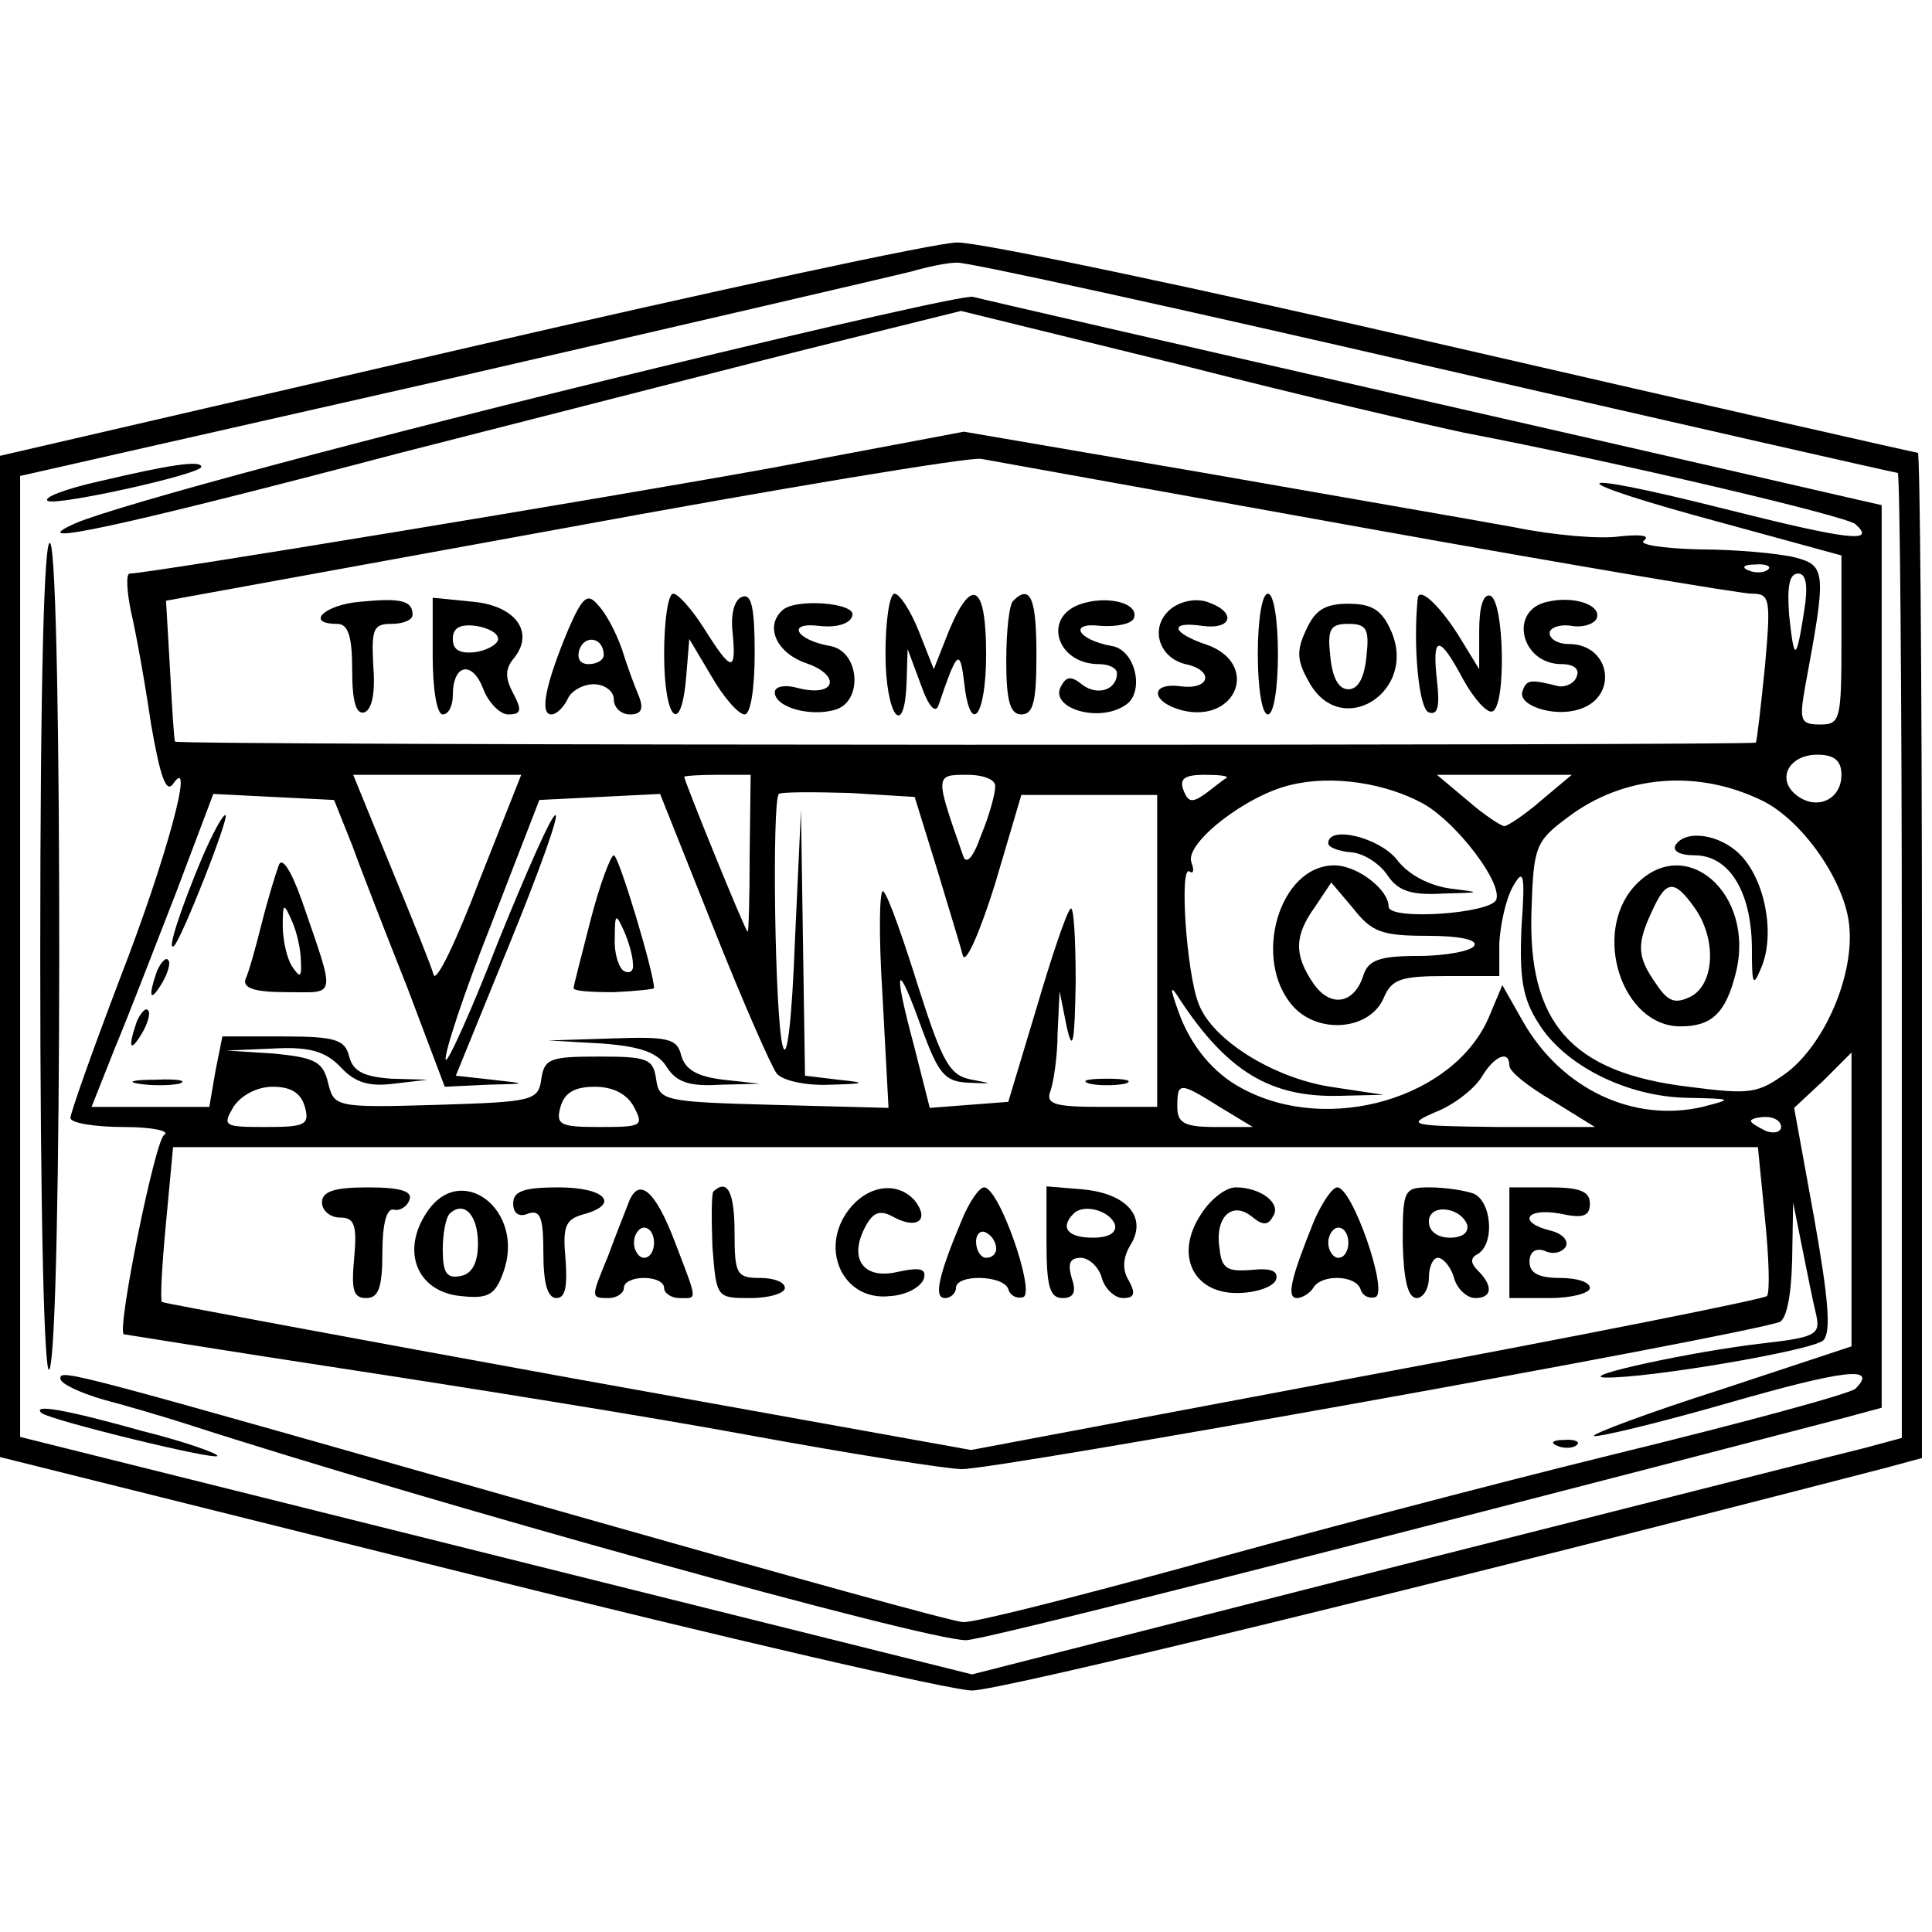 <?xml version="1.0" standalone="no"?>
<!DOCTYPE svg PUBLIC "-//W3C//DTD SVG 20010904//EN"
 "http://www.w3.org/TR/2001/REC-SVG-20010904/DTD/svg10.dtd">
<svg version="1.0" xmlns="http://www.w3.org/2000/svg"
 width="192pt" height="192pt" viewBox="0 0 192 192"
 preserveAspectRatio="xMidYMid meet">
<g transform="translate(0,192) scale(0.1,-0.1)"
fill="#000000" stroke="none">
<path d="M458 1573 l-458 -106 0 -497 0 -498 465 -116 c256 -64 481 -116 501
-116 28 0 455 104 907 221 l37 10 0 499 c0 275 -2 500 -4 500 -2 0 -209 47
-461 105 -251 58 -474 105 -494 104 -20 0 -242 -48 -493 -106z m967 -18 c252
-58 459 -105 461 -105 2 0 4 -216 4 -480 l0 -479 -37 -10 c-21 -5 -229 -58
-463 -117 l-424 -108 -473 118 -473 118 0 478 0 477 428 97 c235 54 441 102
457 106 17 5 37 9 46 9 9 1 223 -46 474 -104z"/>
<path d="M655 1555 c-289 -70 -538 -137 -580 -155 -56 -25 42 -4 323 70 169
43 363 93 432 110 l125 31 220 -54 c121 -31 247 -60 280 -67 151 -29 381 -83
389 -91 21 -19 -6 -16 -133 16 -163 41 -162 29 2 -15 l117 -32 0 -84 c0 -79
-1 -84 -21 -84 -20 0 -21 4 -15 38 21 113 21 120 -10 128 -16 4 -59 8 -95 8
-38 1 -62 5 -55 9 6 5 -4 6 -24 4 -19 -3 -66 1 -105 9 -38 7 -177 31 -308 54
l-239 41 -191 -36 c-166 -30 -620 -105 -638 -105 -4 0 -3 -17 1 -37 5 -21 14
-71 20 -112 9 -52 15 -70 22 -60 22 32 -6 -73 -53 -194 -27 -71 -49 -133 -49
-138 0 -5 24 -9 53 -9 28 0 47 -4 40 -8 -9 -6 -47 -193 -40 -198 1 0 99 -16
217 -34 118 -18 300 -47 403 -66 103 -19 199 -34 213 -34 36 0 756 129 812
146 7 2 12 24 13 61 l1 58 9 -45 c5 -25 11 -55 14 -67 4 -19 0 -22 -53 -28
-70 -8 -185 -33 -157 -34 42 -1 207 27 217 37 8 8 5 42 -9 121 l-20 110 29 27
28 28 0 -146 0 -146 -130 -43 c-72 -23 -128 -44 -126 -46 2 -2 61 12 131 32
118 34 152 38 129 15 -5 -5 -112 -34 -239 -65 -126 -31 -320 -82 -430 -113
-110 -30 -208 -55 -218 -54 -9 0 -178 47 -375 103 -517 147 -522 149 -522 139
0 -5 19 -14 43 -21 23 -6 60 -17 82 -24 241 -78 734 -215 775 -215 16 0 339
82 873 221 l37 10 0 448 0 449 -22 5 c-13 3 -213 49 -446 102 -232 53 -428 98
-435 100 -7 2 -147 -30 -312 -70z m703 -160 c200 -36 372 -65 383 -65 18 0 19
-5 13 -72 -4 -40 -8 -74 -9 -76 -3 -3 -1568 -3 -1571 1 -1 1 -3 33 -5 71 l-4
69 395 72 c217 40 404 71 415 69 11 -2 183 -33 383 -69z m399 -41 c-3 -3 -12
-4 -19 -1 -8 3 -5 6 6 6 11 1 17 -2 13 -5z m36 -41 c-8 -51 -10 -51 -15 -4 -2
28 0 41 9 41 8 0 10 -12 6 -37z m37 -163 c0 -25 -25 -36 -45 -20 -20 16 -7 40
21 40 17 0 24 -6 24 -20z m-1354 -106 c-22 -58 -42 -100 -45 -93 -2 8 -21 55
-42 106 l-38 93 83 0 84 0 -42 -106z m269 27 c0 -44 -1 -78 -2 -77 -3 2 -63
150 -63 154 0 1 15 2 33 2 l33 0 -1 -79z m244 67 c0 -7 -6 -29 -14 -48 -8 -23
-15 -30 -18 -20 -28 80 -28 80 4 80 17 0 29 -5 28 -12z m230 9 c-2 -1 -11 -8
-20 -15 -14 -10 -18 -10 -23 3 -4 11 1 15 21 15 14 0 24 -1 22 -3z m196 -26
c33 -19 78 -78 72 -95 -5 -14 -107 -21 -107 -7 0 17 -31 41 -54 41 -55 0 -82
-94 -41 -140 25 -28 76 -24 90 8 8 19 17 22 62 22 l53 0 0 33 c1 17 6 42 13
55 11 20 13 15 9 -40 -2 -50 1 -70 17 -95 26 -42 88 -73 148 -74 45 -1 46 -1
15 -9 -69 -16 -140 18 -178 84 l-21 37 -13 -31 c-34 -81 -159 -118 -245 -72
-29 15 -52 43 -64 77 -9 25 -8 27 2 11 47 -71 90 -97 159 -95 l43 1 -53 8
c-57 9 -118 47 -131 83 -12 31 -19 137 -9 131 4 -3 5 1 2 9 -7 19 55 67 99 77
41 10 94 2 132 -19z m116 3 c-16 -14 -33 -25 -36 -25 -3 0 -20 11 -36 25 l-31
26 67 0 67 0 -31 -26z m221 0 c38 -19 78 -75 85 -118 8 -49 -21 -120 -60 -151
-30 -22 -37 -23 -99 -15 -117 14 -160 64 -156 176 2 62 4 68 35 91 56 43 130
49 195 17z m-821 -67 c12 -40 24 -79 26 -87 3 -8 17 24 32 72 l26 88 68 0 67
0 0 -155 0 -155 -56 0 c-47 0 -55 3 -50 16 3 9 7 34 7 57 l2 42 7 -35 c6 -27
8 -17 9 44 0 44 -2 76 -5 73 -4 -3 -19 -48 -34 -99 l-28 -93 -39 -3 -39 -3
-16 63 c-21 78 -17 86 8 16 17 -46 23 -53 47 -54 24 -1 24 -1 3 3 -22 4 -29
16 -53 91 -15 48 -30 91 -35 96 -4 5 -5 -41 -1 -103 l6 -112 -114 3 c-110 3
-114 4 -117 26 -3 20 -9 22 -57 22 -48 0 -54 -2 -57 -22 -3 -22 -8 -23 -104
-26 -101 -3 -102 -2 -108 22 -5 21 -13 25 -54 29 l-47 3 47 2 c36 2 52 -3 67
-19 14 -15 28 -19 52 -16 l34 4 -36 1 c-27 2 -38 7 -42 22 -4 17 -14 20 -66
20 l-60 0 -7 -35 -6 -35 -58 0 -59 0 23 58 c13 31 40 101 61 155 l37 98 60 -3
60 -3 18 -45 c9 -25 34 -89 55 -142 l37 -98 42 2 c41 1 41 1 5 5 l-36 4 53
130 c29 71 50 129 46 129 -4 0 -29 -57 -57 -126 -27 -70 -51 -122 -52 -117 -2
5 18 66 45 134 l48 124 60 3 60 3 53 -133 c29 -73 58 -139 63 -145 6 -7 29
-12 52 -11 37 1 38 2 9 5 l-33 4 -2 132 -2 132 -6 -130 c-3 -80 -8 -120 -12
-105 -8 26 -11 244 -4 251 2 2 34 2 70 1 l65 -4 22 -71z m487 -67 c33 0 51 -4
47 -10 -3 -5 -28 -10 -55 -10 -39 0 -50 -4 -55 -19 -9 -29 -33 -33 -50 -8 -19
28 -19 47 2 76 l16 24 22 -26 c18 -23 28 -27 73 -27z m82 -129 c0 -6 19 -21
43 -35 l42 -26 -95 0 c-90 1 -93 2 -63 15 18 7 38 23 45 34 13 22 28 28 28 12z
m-1197 -41 c5 -18 0 -20 -39 -20 -42 0 -43 1 -32 20 8 12 24 20 39 20 18 0 28
-6 32 -20z m327 0 c10 -19 8 -20 -34 -20 -39 0 -44 2 -39 20 4 14 14 20 34 20
18 0 32 -7 39 -20z m582 0 l33 -20 -37 0 c-31 0 -38 4 -38 20 0 25 2 25 42 0z
m558 -20 c0 -5 -7 -7 -15 -4 -8 4 -15 8 -15 10 0 2 7 4 15 4 8 0 15 -4 15 -10z
m-16 -91 c4 -39 5 -73 2 -77 -3 -3 -183 -39 -398 -79 l-393 -74 -400 72 c-220
40 -402 74 -404 75 -2 2 0 37 4 79 l7 75 788 0 787 0 7 -71z"/>
<path d="M358 1322 c-36 -3 -55 -22 -23 -22 11 0 15 -12 15 -46 0 -32 4 -44
12 -42 8 3 11 20 9 46 -2 37 0 42 18 42 12 0 21 4 21 9 0 14 -11 17 -52 13z"/>
<path d="M430 1268 c0 -32 4 -58 10 -58 6 0 10 9 10 19 0 31 19 35 30 7 5 -14
17 -26 25 -26 13 0 14 4 5 21 -8 15 -8 24 0 34 22 26 3 53 -40 57 l-40 4 0
-58z m65 17 c0 -5 -10 -11 -22 -13 -16 -2 -23 2 -23 13 0 11 7 15 23 13 12 -2
22 -7 22 -13z"/>
<path d="M565 1295 c-23 -55 -29 -85 -17 -85 5 0 12 7 16 15 3 8 15 15 26 15
11 0 20 -7 20 -15 0 -8 7 -15 16 -15 11 0 14 5 9 18 -4 9 -12 31 -17 47 -6 17
-16 36 -24 44 -10 12 -15 8 -29 -24z m35 -26 c0 -5 -7 -9 -15 -9 -9 0 -12 6
-9 15 6 15 24 11 24 -6z"/>
<path d="M660 1270 c0 -66 17 -83 22 -22 l3 37 22 -37 c12 -21 27 -38 33 -38
6 0 10 26 10 61 0 44 -3 59 -12 56 -8 -2 -12 -17 -10 -35 4 -41 -1 -40 -28 3
-12 19 -26 35 -31 35 -5 0 -9 -27 -9 -60z"/>
<path d="M880 1270 c0 -61 19 -87 21 -27 l1 32 13 -35 c8 -23 15 -30 18 -20
18 53 21 56 25 23 6 -56 22 -36 22 27 0 69 -14 78 -37 23 l-15 -38 -15 38 c-8
20 -19 37 -24 37 -5 0 -9 -27 -9 -60z"/>
<path d="M1007 1323 c-4 -3 -7 -30 -7 -60 0 -40 4 -53 15 -53 12 0 15 13 15
60 0 55 -6 70 -23 53z"/>
<path d="M1072 1319 c-36 -14 -21 -59 20 -59 10 0 18 -4 18 -9 0 -17 -20 -23
-35 -11 -10 8 -15 8 -20 -1 -14 -22 36 -38 63 -20 20 12 11 55 -13 59 -34 6
-44 24 -11 20 16 -1 31 2 33 8 5 15 -28 23 -55 13z"/>
<path d="M1165 1316 c-23 -17 -15 -49 13 -56 29 -6 25 -26 -5 -22 -31 4 -29
-16 2 -24 54 -13 77 46 25 65 -36 12 -39 24 -5 19 29 -4 34 13 7 23 -12 5 -27
2 -37 -5z"/>
<path d="M1250 1270 c0 -33 4 -60 10 -60 6 0 10 27 10 60 0 33 -4 60 -10 60
-6 0 -10 -27 -10 -60z"/>
<path d="M1409 1326 c-5 -47 1 -111 11 -114 9 -3 11 6 8 32 -5 45 2 46 26 1
11 -20 24 -34 29 -32 14 4 12 110 -2 115 -7 2 -11 -11 -11 -35 l0 -38 -19 31
c-19 31 -40 51 -42 40z"/>
<path d="M1538 1322 c-39 -8 -27 -62 14 -62 12 0 18 -5 15 -12 -2 -7 -11 -11
-18 -10 -28 7 -32 7 -36 -5 -5 -14 31 -26 56 -18 40 12 32 65 -10 65 -11 0
-19 5 -19 11 0 5 10 9 22 7 11 -2 23 2 25 8 4 13 -23 22 -49 16z"/>
<path d="M777 1313 c-17 -16 -5 -42 24 -52 35 -12 30 -34 -7 -25 -14 4 -24 2
-24 -4 0 -15 36 -25 61 -17 27 9 23 58 -6 63 -34 6 -44 24 -11 20 17 -2 31 2
33 10 5 13 -58 18 -70 5z"/>
<path d="M1298 1294 c-10 -21 -9 -31 3 -52 32 -58 109 -9 81 52 -9 20 -19 26
-42 26 -23 0 -33 -6 -42 -26z m60 -26 c-2 -21 -8 -33 -18 -33 -10 0 -16 12
-18 33 -3 27 0 32 18 32 18 0 21 -5 18 -32z"/>
<path d="M1320 1082 c0 -4 10 -8 23 -9 12 -1 28 -11 36 -23 10 -15 23 -20 55
-18 39 1 39 1 7 5 -21 3 -42 14 -53 29 -18 22 -68 34 -68 16z"/>
<path d="M1665 1080 c-3 -6 5 -10 19 -10 34 0 56 -35 57 -90 0 -40 1 -42 10
-20 13 33 3 86 -22 111 -20 20 -54 25 -64 9z"/>
<path d="M1624 1039 c-42 -47 -12 -139 46 -139 31 0 45 13 55 53 20 79 -51
141 -101 86z m60 -21 c22 -31 20 -75 -3 -88 -16 -8 -23 -6 -35 12 -19 27 -20
39 -4 73 14 31 22 31 42 3z"/>
<path d="M201 1068 c-21 -50 -36 -95 -28 -88 8 8 56 130 51 130 -3 0 -13 -19
-23 -42z"/>
<path d="M277 1060 c-3 -8 -11 -34 -17 -58 -6 -24 -13 -49 -16 -55 -3 -9 9
-13 41 -13 50 0 49 -8 15 91 -11 31 -20 44 -23 35z m22 -95 c1 -17 -1 -17 -9
-5 -5 8 -9 26 -9 40 0 23 1 23 9 5 5 -11 9 -29 9 -40z"/>
<path d="M587 1006 c-9 -35 -17 -66 -17 -68 0 -3 18 -4 40 -4 22 1 40 3 40 4
0 15 -35 132 -40 132 -3 0 -14 -29 -23 -64z m42 -44 c1 -7 -3 -10 -9 -7 -5 3
-10 18 -9 33 0 24 1 25 9 7 5 -11 9 -26 9 -33z"/>
<path d="M156 955 c-9 -26 -7 -32 5 -12 6 10 9 21 6 23 -2 3 -7 -2 -11 -11z"/>
<path d="M136 905 c-9 -26 -7 -32 5 -12 6 10 9 21 6 23 -2 3 -7 -2 -11 -11z"/>
<path d="M598 883 c39 -3 56 -9 65 -24 9 -14 22 -19 52 -17 l40 1 -36 4 c-26
3 -38 10 -42 24 -4 17 -13 19 -69 17 l-63 -2 53 -3z"/>
<path d="M138 843 c12 -2 30 -2 40 0 9 3 -1 5 -23 4 -22 0 -30 -2 -17 -4z"/>
<path d="M1083 843 c9 -2 25 -2 35 0 9 3 1 5 -18 5 -19 0 -27 -2 -17 -5z"/>
<path d="M320 725 c0 -8 8 -15 18 -15 14 0 17 -7 14 -40 -3 -32 -1 -40 12 -40
12 0 16 10 16 45 0 28 4 44 11 43 6 -2 14 3 16 10 3 8 -9 12 -41 12 -34 0 -46
-4 -46 -15z"/>
<path d="M424 715 c-26 -39 -9 -79 34 -83 27 -3 34 1 42 23 23 62 -42 112 -76
60z m51 -31 c0 -19 -6 -30 -17 -32 -14 -3 -18 3 -18 26 0 16 3 32 7 36 14 13
28 -1 28 -30z"/>
<path d="M510 724 c0 -10 6 -14 15 -10 12 4 15 -4 15 -39 0 -30 4 -45 13 -45
9 0 11 12 9 39 -3 32 0 39 17 44 38 10 23 27 -24 27 -35 0 -45 -4 -45 -16z"/>
<path d="M624 723 c-4 -10 -13 -33 -20 -52 -17 -41 -17 -41 1 -41 8 0 15 5 15
10 0 6 9 10 20 10 11 0 20 -4 20 -10 0 -5 7 -10 15 -10 18 0 19 -5 -4 55 -20
53 -37 67 -47 38z m26 -38 c0 -8 -4 -15 -10 -15 -5 0 -10 7 -10 15 0 8 5 15
10 15 6 0 10 -7 10 -15z"/>
<path d="M709 736 c-2 -2 -2 -27 -1 -55 4 -51 4 -51 38 -51 19 0 34 5 34 10 0
6 -11 10 -25 10 -23 0 -25 4 -25 45 0 40 -7 54 -21 41z"/>
<path d="M847 722 c-35 -39 -11 -96 38 -90 16 1 30 9 33 17 3 10 -3 12 -26 7
-34 -8 -49 13 -32 45 8 15 15 17 29 9 23 -12 35 -2 20 17 -16 18 -43 16 -62
-5z"/>
<path d="M956 708 c-24 -57 -28 -78 -17 -78 6 0 11 5 11 10 0 14 47 13 52 -1
2 -7 9 -10 15 -8 12 5 -24 109 -39 109 -5 0 -15 -15 -22 -32z m34 -29 c0 -5
-4 -9 -10 -9 -5 0 -10 7 -10 16 0 8 5 12 10 9 6 -3 10 -10 10 -16z"/>
<path d="M1040 686 c0 -44 3 -56 16 -56 11 0 14 6 9 20 -4 14 -2 20 9 20 8 0
18 -9 21 -20 3 -11 13 -20 21 -20 11 0 13 4 6 17 -7 11 -6 23 1 35 18 28 -3
52 -47 56 l-36 3 0 -55z m68 17 c2 -8 -6 -13 -22 -13 -25 0 -33 10 -19 24 10
10 36 3 41 -11z"/>
<path d="M1194 714 c-27 -40 -9 -79 35 -79 19 0 36 6 39 13 3 9 -5 12 -24 10
-24 -2 -30 1 -32 21 -5 31 12 48 32 32 11 -9 16 -9 21 0 9 13 -12 29 -37 29
-10 0 -25 -12 -34 -26z"/>
<path d="M1306 707 c-23 -57 -28 -77 -17 -77 5 0 13 5 16 10 8 14 42 13 47 -1
2 -7 9 -10 15 -8 13 5 -23 109 -38 109 -5 0 -15 -15 -23 -33z m34 -22 c0 -8
-4 -15 -10 -15 -5 0 -10 7 -10 15 0 8 5 15 10 15 6 0 10 -7 10 -15z"/>
<path d="M1394 685 c1 -37 5 -55 14 -55 6 0 12 9 12 20 0 11 4 20 9 20 5 0 13
-9 16 -20 3 -11 13 -20 21 -20 17 0 18 12 3 27 -8 8 -8 13 0 17 17 11 13 53
-5 60 -9 3 -28 6 -43 6 -26 0 -27 -2 -27 -55z m64 18 c2 -8 -5 -13 -17 -13
-12 0 -21 6 -21 16 0 18 31 15 38 -3z"/>
<path d="M1500 685 l0 -55 40 0 c22 0 40 5 40 10 0 6 -13 10 -30 10 -21 0 -30
5 -30 16 0 10 6 14 15 11 8 -4 17 -2 21 4 3 6 -3 13 -15 16 -33 8 -25 23 9 17
23 -5 30 -3 30 10 0 12 -10 16 -40 16 l-40 0 0 -55z"/>
<path d="M100 1442 c-36 -8 -59 -17 -52 -20 13 -4 152 27 152 34 0 7 -32 2
-100 -14z"/>
<path d="M40 970 c0 -259 4 -419 9 -411 13 20 13 802 1 821 -6 10 -10 -131
-10 -410z"/>
<path d="M41 516 c7 -7 171 -47 175 -43 2 2 -31 14 -75 25 -75 21 -109 27
-100 18z"/>
<path d="M1548 483 c7 -3 16 -2 19 1 4 3 -2 6 -13 5 -11 0 -14 -3 -6 -6z"/>
</g>
</svg>
